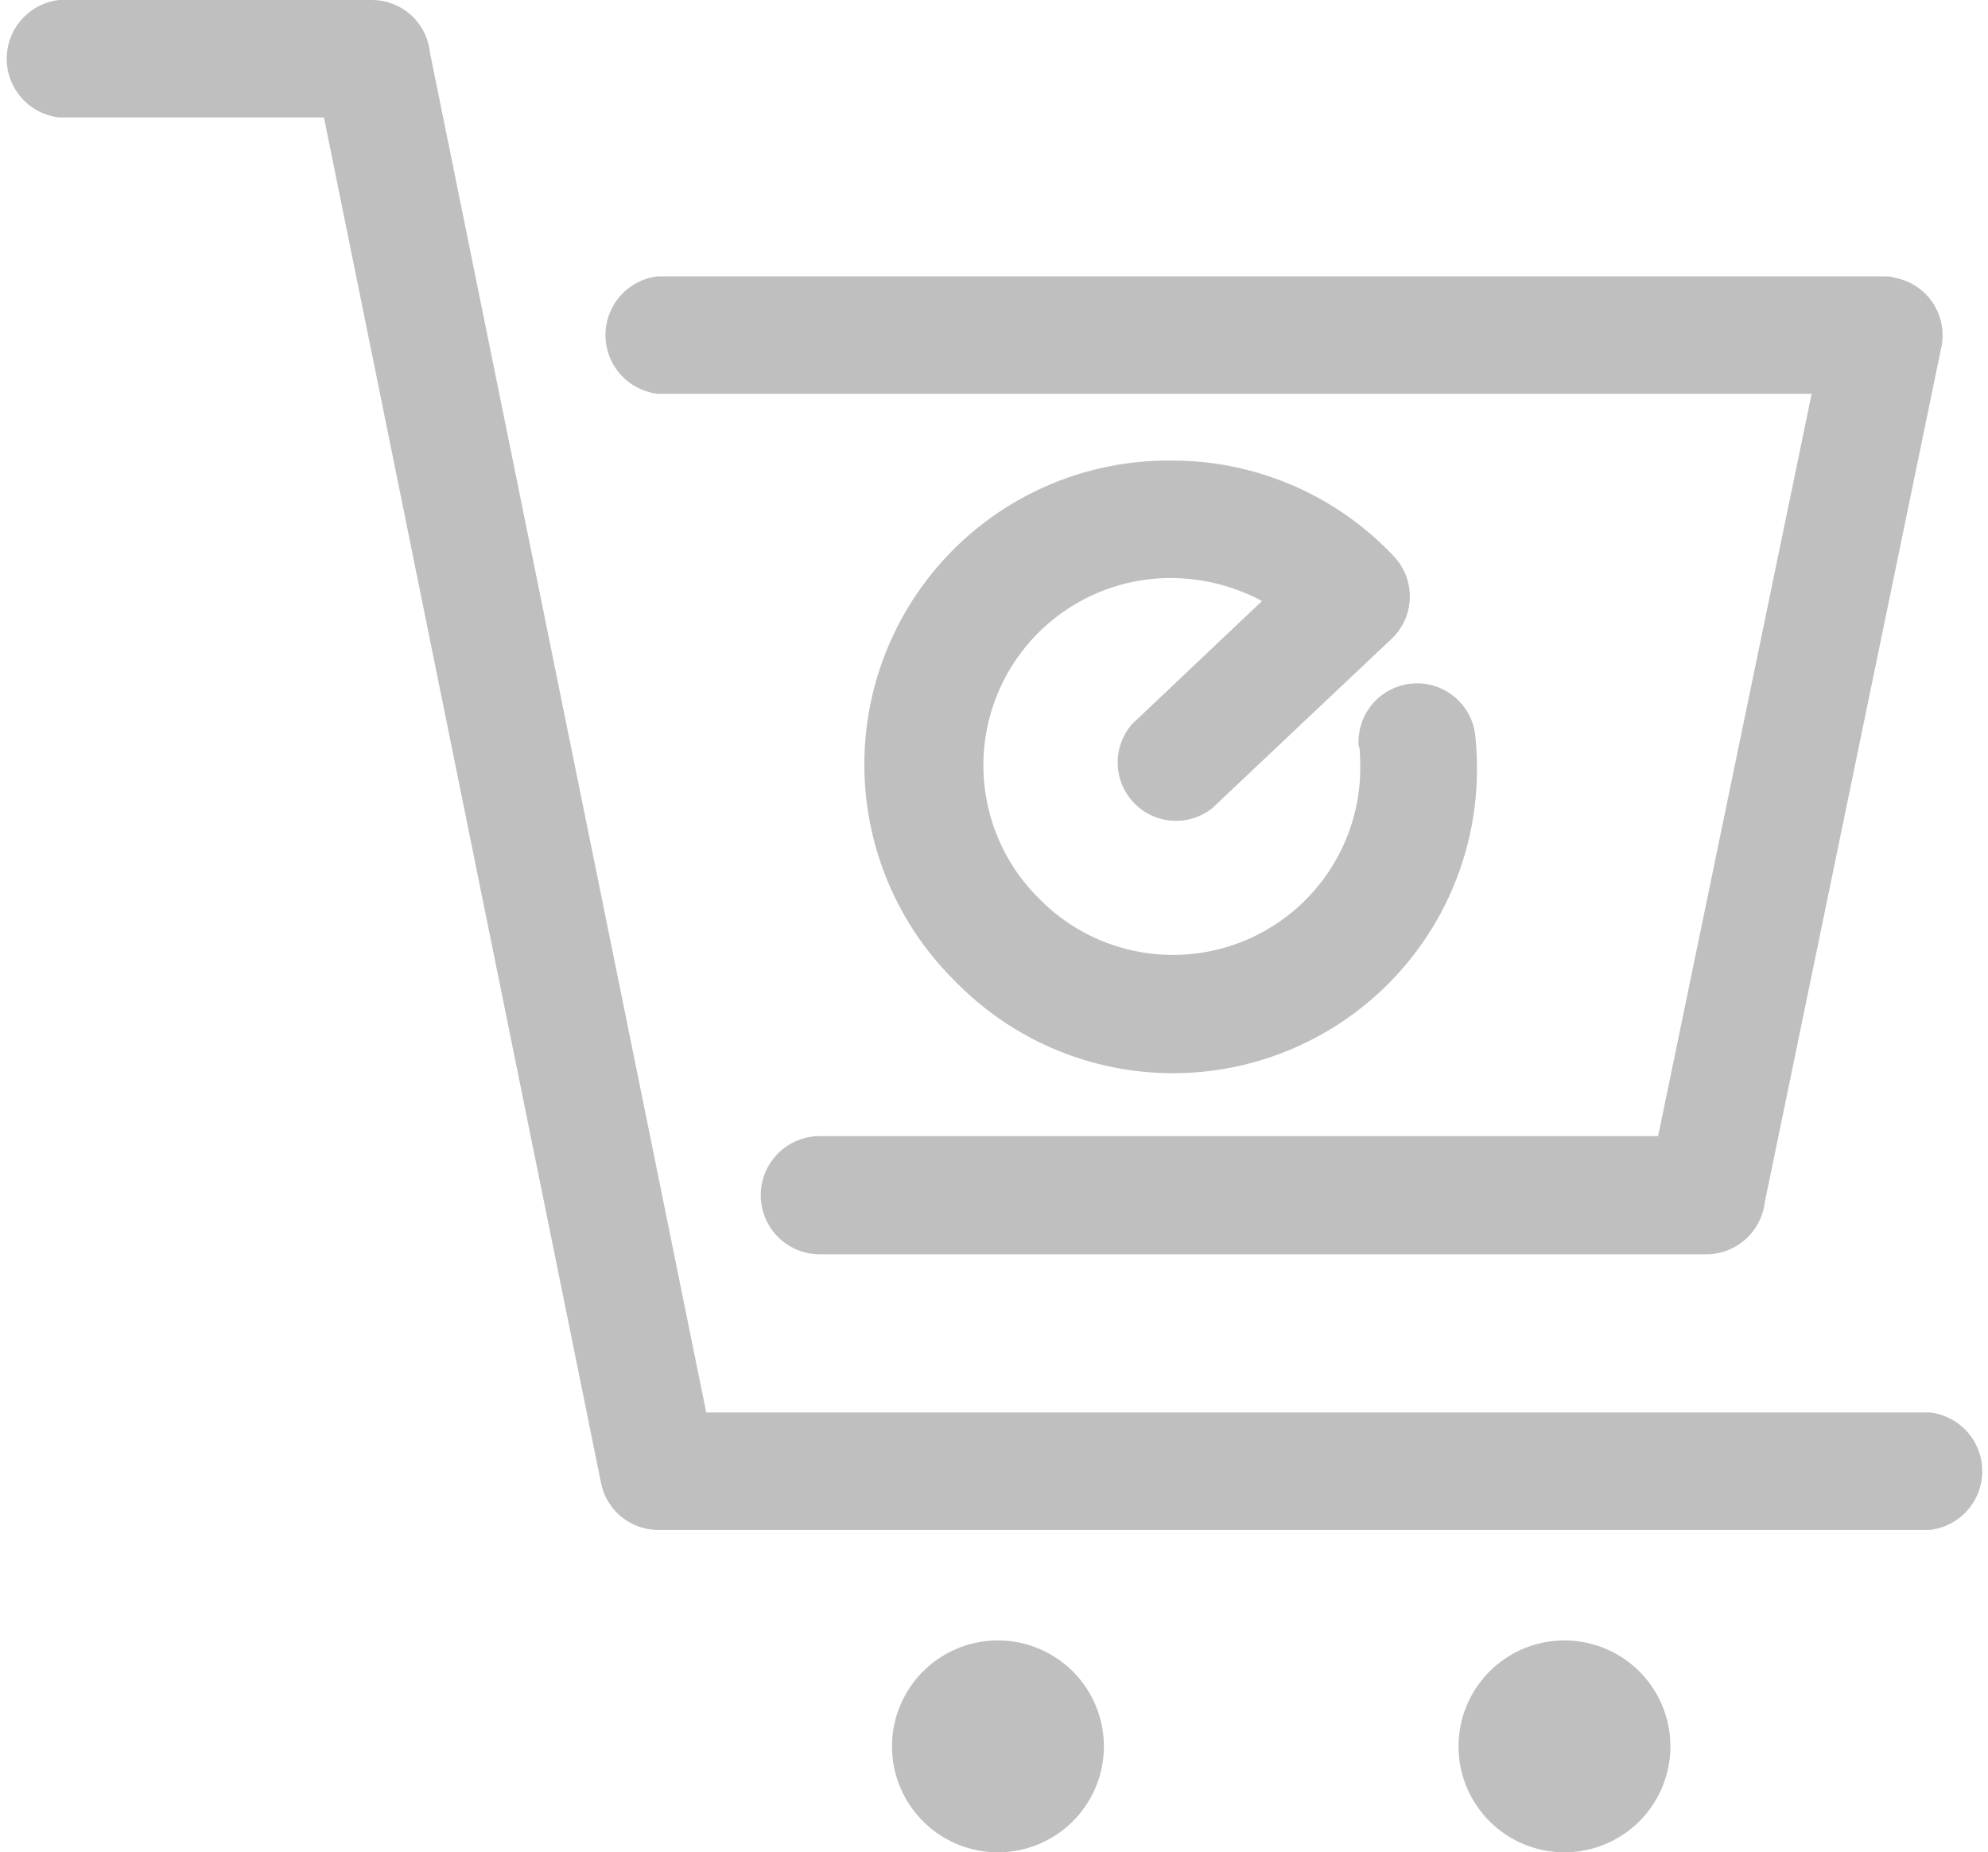 <?xml version="1.0" standalone="no"?><!DOCTYPE svg PUBLIC "-//W3C//DTD SVG 1.1//EN" "http://www.w3.org/Graphics/SVG/1.1/DTD/svg11.dtd"><svg t="1710481179445" class="icon" viewBox="0 0 1099 1024" version="1.1" xmlns="http://www.w3.org/2000/svg" p-id="20218" xmlns:xlink="http://www.w3.org/1999/xlink" width="137.375" height="128"><path d="M32.676 64.928a32.676 32.676 0 0 1 0-64.928h172.718c16.975 0 30.554 12.731 32.252 28.857L390.419 780.837h676.443a32.676 32.676 0 0 1 0 64.928H364.108a32.252 32.252 0 0 1-31.828-25.886L179.083 64.928H32.676z" p-id="20219" fill="#bfbfbf"></path><path d="M453.225 693.417a32.676 32.676 0 0 1 0-65.353H916.635l84.874-410.364H363.683a32.676 32.676 0 0 1 0-64.928h677.291c2.122 0 4.244 0 6.79 0.849a32.252 32.252 0 0 1 25.462 38.193l-97.605 472.746a32.676 32.676 0 0 1-32.676 28.857H453.225z" p-id="20220" fill="#bfbfbf"></path><path d="M751.131 412.91A32.252 32.252 0 0 1 815.635 407.393a171.02 171.02 0 0 1 0.849 16.126 168.05 168.05 0 0 1-288.57 118.823A168.05 168.05 0 0 1 648.01 254.621a168.05 168.05 0 0 1 122.642 53.046 32.252 32.252 0 0 1-1.273 45.407l-99.302 93.785a32.252 32.252 0 0 1-44.134-46.68l71.718-67.899a107.365 107.365 0 0 0-49.651-12.731 103.546 103.546 0 0 0-73.416 177.386 103.546 103.546 0 0 0 177.386-73.416 197.331 197.331 0 0 0-0.424-10.185z" p-id="20221" fill="#bfbfbf"></path><path d="M551.678 965.437m-58.563 0a58.563 58.563 0 1 0 117.126 0 58.563 58.563 0 1 0-117.126 0Z" p-id="20222" fill="#bfbfbf"></path><path d="M864.862 965.437m-50.5 0a50.5 50.5 0 1 0 101 0 50.5 50.5 0 1 0-101 0Z" p-id="20223" fill="#bfbfbf"></path><path d="M864.862 965.437m-58.563 0a58.563 58.563 0 1 0 117.126 0 58.563 58.563 0 1 0-117.126 0Z" p-id="20224" fill="#bfbfbf"></path></svg>
